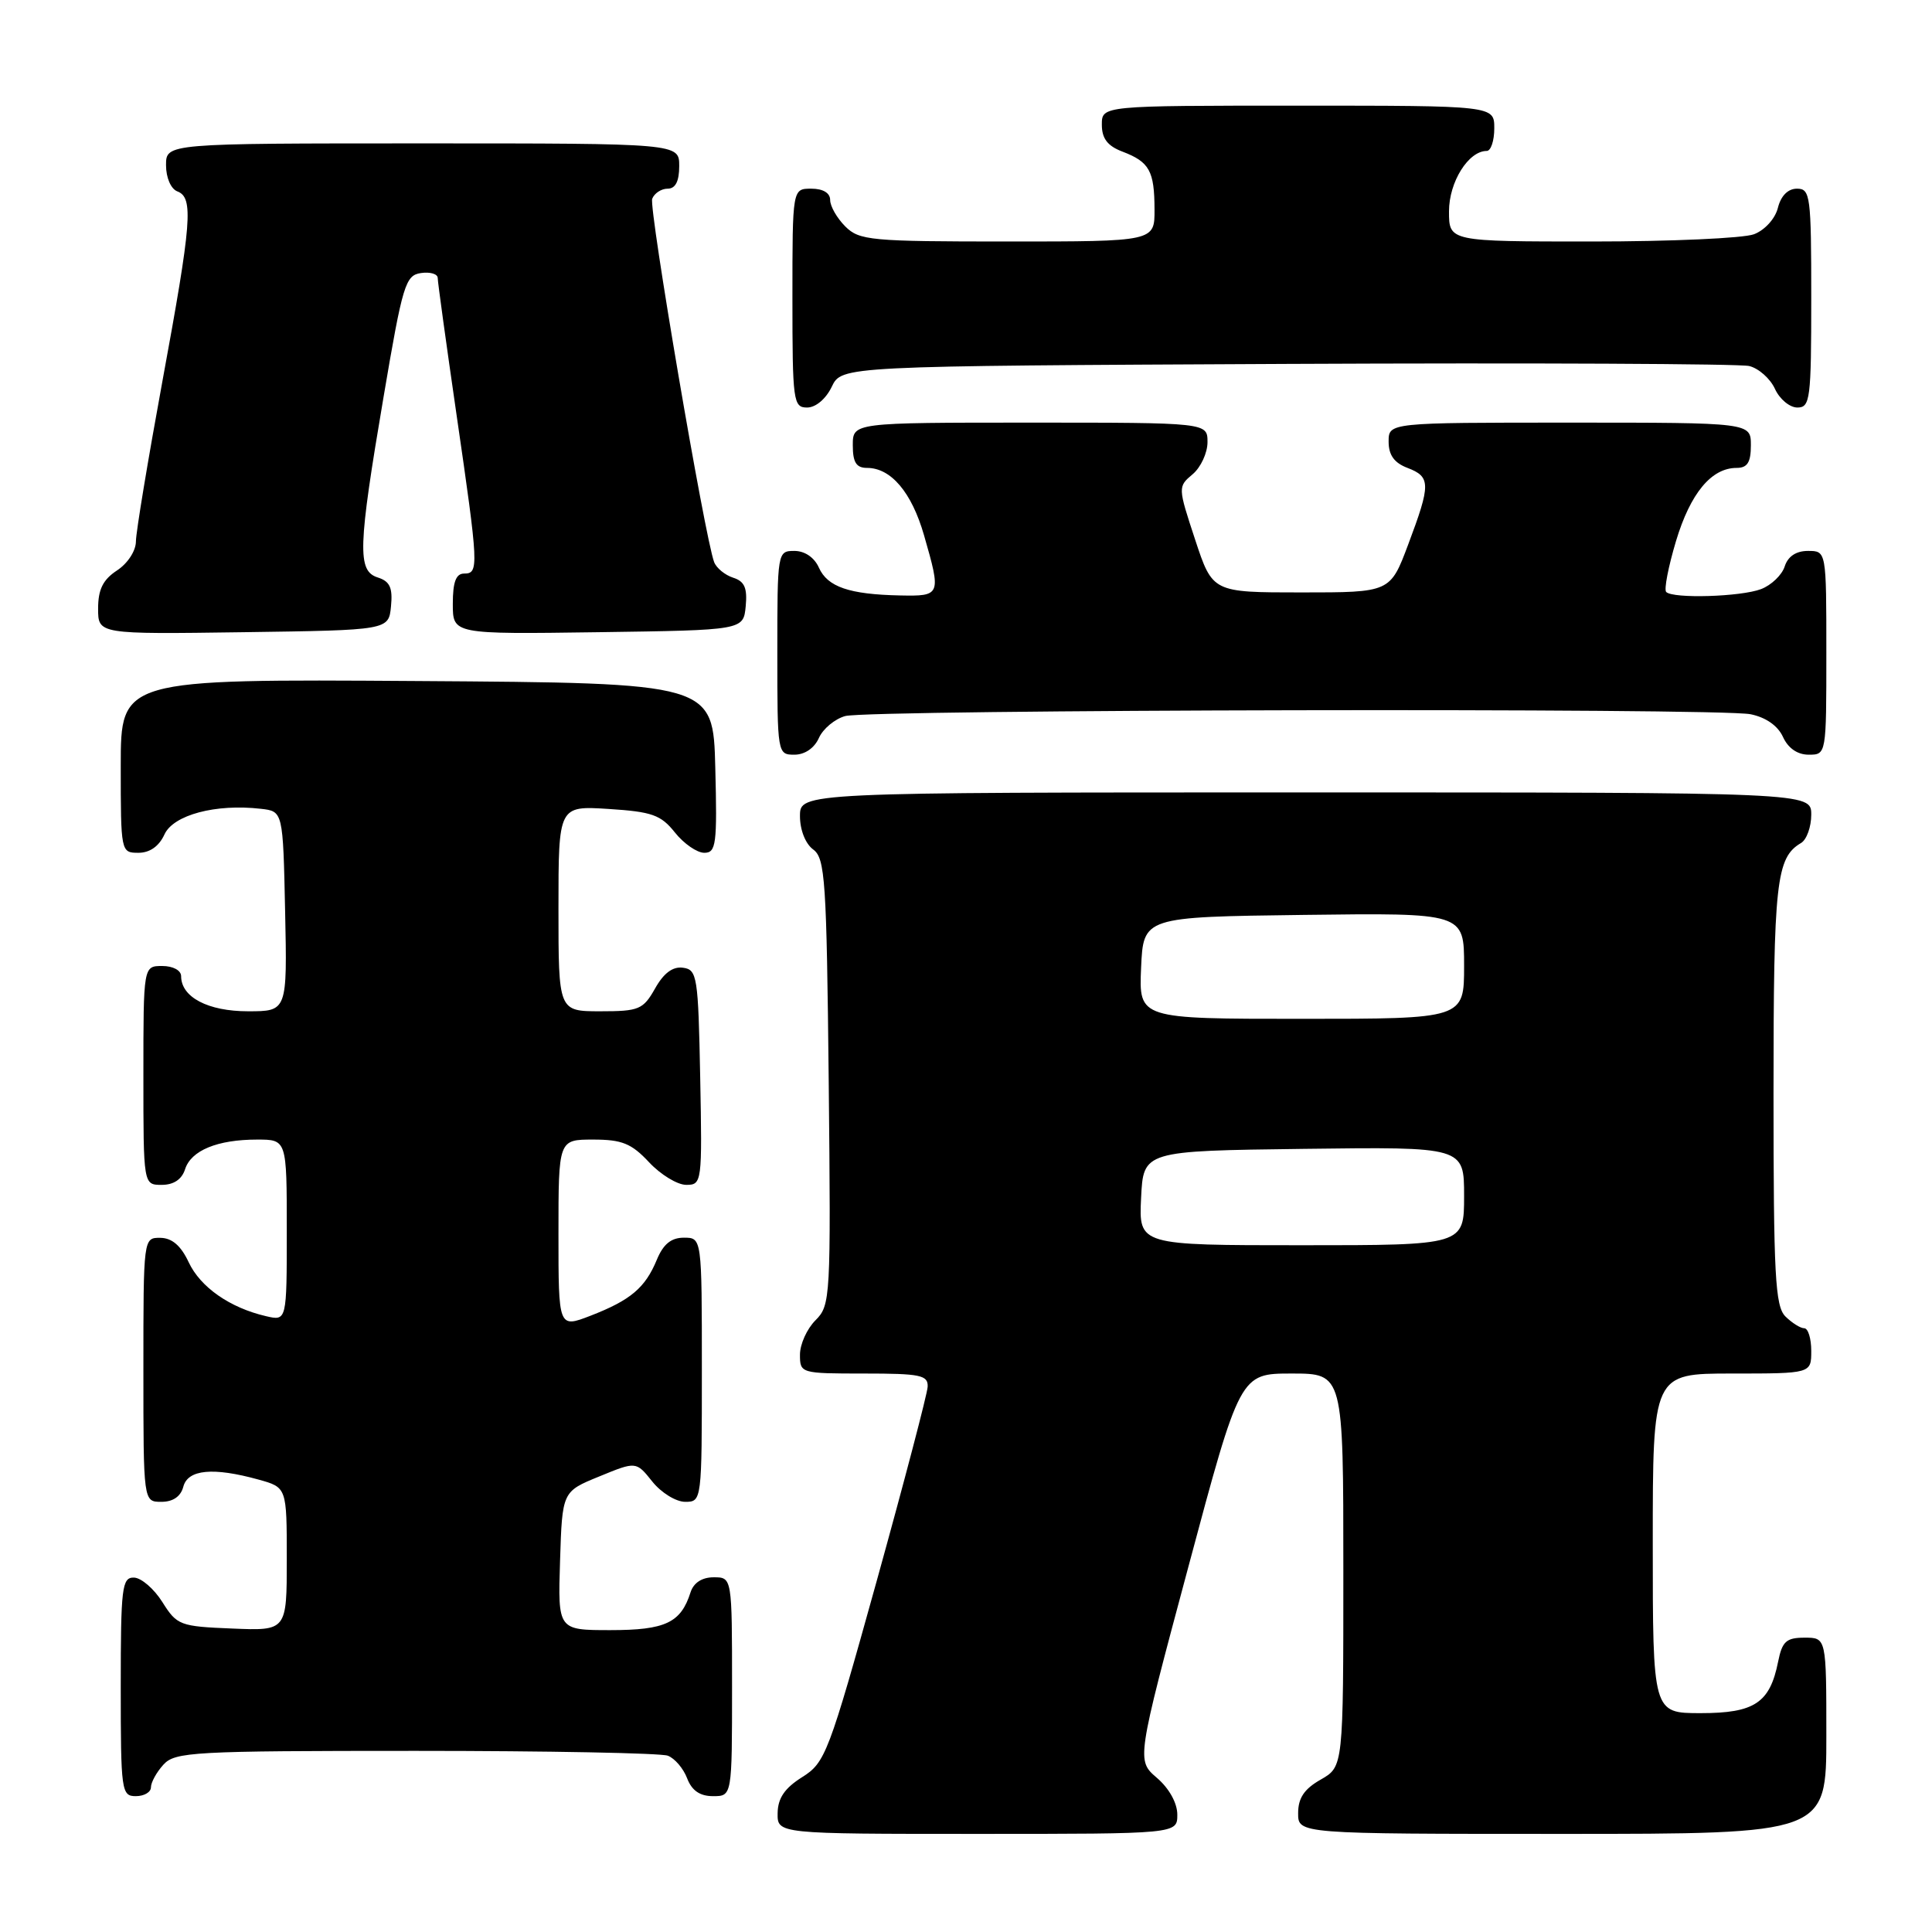 <?xml version="1.0" encoding="UTF-8" standalone="no"?>
<!DOCTYPE svg PUBLIC "-//W3C//DTD SVG 1.1//EN" "http://www.w3.org/Graphics/SVG/1.1/DTD/svg11.dtd" >
<svg xmlns="http://www.w3.org/2000/svg" xmlns:xlink="http://www.w3.org/1999/xlink" version="1.1" viewBox="0 0 256 256">
 <g >
 <path fill="currentColor"
d=" M 156.00 240.45 C 156.00 238.92 154.92 236.97 153.30 235.58 C 150.59 233.25 150.59 233.25 157.46 207.63 C 164.32 182.00 164.32 182.00 171.16 182.00 C 178.00 182.00 178.00 182.00 178.00 208.05 C 178.00 234.09 178.00 234.09 175.01 235.80 C 172.82 237.04 172.01 238.25 172.01 240.25 C 172.00 243.00 172.00 243.00 207.00 243.00 C 242.00 243.00 242.00 243.00 242.00 230.00 C 242.00 217.00 242.00 217.00 239.12 217.00 C 236.69 217.00 236.15 217.49 235.61 220.18 C 234.52 225.65 232.48 227.00 225.35 227.00 C 219.00 227.00 219.00 227.00 219.00 204.50 C 219.00 182.00 219.00 182.00 229.50 182.00 C 240.00 182.00 240.00 182.00 240.00 179.00 C 240.00 177.35 239.58 176.00 239.07 176.00 C 238.56 176.00 237.44 175.29 236.57 174.43 C 235.22 173.07 235.00 168.98 235.00 144.86 C 235.00 116.81 235.35 113.65 238.65 111.70 C 239.39 111.26 240.00 109.57 240.00 107.95 C 240.00 105.00 240.00 105.00 173.00 105.00 C 106.00 105.00 106.00 105.00 106.00 108.14 C 106.00 109.98 106.73 111.81 107.75 112.56 C 109.34 113.72 109.53 116.61 109.81 143.36 C 110.10 172.03 110.05 172.95 108.06 174.94 C 106.92 176.08 106.00 178.12 106.00 179.50 C 106.00 181.97 106.10 182.00 114.50 182.00 C 121.96 182.00 122.99 182.21 122.92 183.75 C 122.87 184.71 119.83 196.29 116.17 209.48 C 109.79 232.43 109.36 233.55 106.29 235.48 C 103.97 236.94 103.07 238.26 103.04 240.25 C 103.00 243.00 103.00 243.00 129.50 243.00 C 156.00 243.00 156.00 243.00 156.00 240.45 Z  M 20.00 236.83 C 20.00 236.18 20.74 234.83 21.65 233.83 C 23.19 232.13 25.57 232.00 55.07 232.00 C 72.54 232.00 87.58 232.29 88.49 232.64 C 89.41 232.99 90.56 234.34 91.05 235.64 C 91.67 237.26 92.74 238.00 94.48 238.00 C 97.00 238.00 97.00 238.00 97.00 223.50 C 97.00 209.00 97.00 209.00 94.57 209.00 C 93.02 209.00 91.91 209.72 91.50 210.99 C 90.22 215.03 88.16 216.00 80.89 216.00 C 73.92 216.00 73.92 216.00 74.21 206.82 C 74.50 197.64 74.50 197.64 79.40 195.64 C 84.29 193.63 84.29 193.63 86.43 196.31 C 87.61 197.79 89.57 199.00 90.79 199.00 C 92.99 199.00 93.00 198.89 93.00 181.50 C 93.00 164.00 93.00 164.00 90.62 164.00 C 88.93 164.00 87.89 164.85 87.03 166.93 C 85.49 170.65 83.56 172.28 78.25 174.34 C 74.00 175.98 74.00 175.98 74.00 163.49 C 74.00 151.00 74.00 151.00 78.60 151.00 C 82.42 151.00 83.67 151.51 86.00 154.00 C 87.54 155.65 89.76 157.00 90.93 157.00 C 93.01 157.00 93.05 156.70 92.78 142.75 C 92.52 129.37 92.38 128.48 90.50 128.23 C 89.15 128.04 87.94 128.94 86.80 130.98 C 85.22 133.77 84.68 134.00 79.55 134.00 C 74.00 134.00 74.00 134.00 74.00 120.38 C 74.00 106.77 74.00 106.77 80.64 107.19 C 86.39 107.56 87.57 107.97 89.43 110.31 C 90.61 111.79 92.36 113.00 93.32 113.00 C 94.89 113.00 95.04 111.89 94.78 101.75 C 94.50 90.50 94.50 90.50 55.25 90.24 C 16.00 89.98 16.00 89.98 16.00 101.49 C 16.00 112.89 16.02 113.00 18.34 113.00 C 19.85 113.00 21.07 112.14 21.79 110.57 C 22.97 107.98 28.58 106.48 34.56 107.17 C 37.50 107.50 37.50 107.50 37.78 120.75 C 38.06 134.00 38.06 134.00 32.86 134.00 C 27.56 134.00 24.00 132.13 24.00 129.35 C 24.00 128.58 22.93 128.00 21.50 128.00 C 19.00 128.00 19.00 128.00 19.00 142.50 C 19.00 157.00 19.00 157.00 21.43 157.00 C 23.01 157.00 24.09 156.28 24.52 154.94 C 25.31 152.44 28.80 151.00 34.07 151.00 C 38.00 151.00 38.00 151.00 38.00 163.02 C 38.00 175.04 38.00 175.04 35.25 174.40 C 30.46 173.29 26.55 170.56 25.00 167.25 C 23.97 165.05 22.79 164.04 21.25 164.02 C 19.00 164.00 19.00 164.01 19.00 181.50 C 19.00 199.00 19.00 199.00 21.38 199.00 C 22.93 199.00 23.95 198.29 24.29 197.00 C 24.89 194.70 28.25 194.39 34.25 196.05 C 38.00 197.09 38.00 197.09 38.00 206.59 C 38.00 216.09 38.00 216.09 30.77 215.79 C 23.84 215.51 23.45 215.36 21.52 212.29 C 20.41 210.52 18.71 209.06 17.75 209.04 C 16.16 209.00 16.00 210.34 16.00 223.50 C 16.00 237.33 16.09 238.00 18.00 238.00 C 19.10 238.00 20.00 237.47 20.00 236.83 Z  M 108.51 97.78 C 109.06 96.56 110.62 95.26 112.00 94.88 C 115.19 94.01 227.67 93.78 231.96 94.64 C 233.98 95.05 235.57 96.16 236.25 97.64 C 236.93 99.14 238.17 100.00 239.66 100.00 C 242.00 100.00 242.00 99.99 242.00 86.50 C 242.00 73.00 242.00 73.00 239.57 73.00 C 237.99 73.00 236.91 73.72 236.48 75.06 C 236.12 76.19 234.71 77.54 233.35 78.06 C 230.67 79.08 221.69 79.35 220.78 78.44 C 220.47 78.14 221.06 75.10 222.08 71.69 C 223.99 65.35 226.77 62.00 230.11 62.00 C 231.54 62.00 232.00 61.27 232.00 59.00 C 232.00 56.00 232.00 56.00 208.00 56.00 C 184.00 56.00 184.00 56.00 184.00 58.52 C 184.00 60.30 184.74 61.33 186.50 62.00 C 189.59 63.18 189.60 64.15 186.60 72.13 C 184.21 78.50 184.21 78.50 172.44 78.50 C 160.67 78.50 160.67 78.50 158.36 71.50 C 156.07 64.55 156.07 64.49 158.03 62.84 C 159.11 61.93 160.00 60.01 160.00 58.59 C 160.00 56.00 160.00 56.00 136.50 56.00 C 113.00 56.00 113.00 56.00 113.00 59.00 C 113.00 61.27 113.46 62.00 114.89 62.00 C 118.06 62.00 120.80 65.23 122.44 70.93 C 124.73 78.89 124.68 79.01 119.25 78.90 C 112.53 78.76 109.65 77.77 108.51 75.22 C 107.91 73.87 106.64 73.00 105.26 73.00 C 103.02 73.00 103.00 73.14 103.00 86.50 C 103.00 99.86 103.02 100.00 105.26 100.00 C 106.64 100.00 107.91 99.13 108.51 97.78 Z  M 51.81 80.34 C 52.05 77.87 51.66 77.03 50.06 76.52 C 47.33 75.65 47.42 72.63 50.84 52.50 C 53.35 37.70 53.72 36.48 55.78 36.18 C 57.00 36.00 58.00 36.30 58.00 36.84 C 58.00 37.37 59.13 45.55 60.50 55.00 C 63.43 75.14 63.47 76.00 61.50 76.00 C 60.42 76.00 60.00 77.11 60.00 80.02 C 60.00 84.04 60.00 84.04 79.25 83.77 C 98.50 83.50 98.50 83.50 98.81 80.34 C 99.04 77.91 98.66 77.03 97.15 76.55 C 96.07 76.20 94.94 75.28 94.63 74.49 C 93.40 71.27 85.95 27.57 86.42 26.34 C 86.71 25.60 87.63 25.00 88.47 25.00 C 89.50 25.00 90.00 24.03 90.00 22.00 C 90.00 19.00 90.00 19.00 56.00 19.00 C 22.00 19.00 22.00 19.00 22.00 21.89 C 22.00 23.54 22.64 25.03 23.50 25.36 C 25.67 26.19 25.41 29.39 21.51 50.57 C 19.60 60.98 18.02 70.50 18.01 71.73 C 18.01 72.99 16.92 74.66 15.50 75.59 C 13.64 76.81 13.00 78.11 13.00 80.64 C 13.00 84.04 13.00 84.04 32.25 83.77 C 51.50 83.50 51.50 83.50 51.81 80.34 Z  M 110.21 51.25 C 111.53 48.50 111.53 48.50 170.51 48.22 C 202.96 48.07 230.53 48.20 231.78 48.50 C 233.04 48.81 234.57 50.17 235.19 51.53 C 235.81 52.89 237.15 54.00 238.16 54.00 C 239.86 54.00 240.00 52.91 240.00 39.50 C 240.00 25.94 239.88 25.00 238.11 25.00 C 236.92 25.00 235.98 25.94 235.58 27.54 C 235.22 28.98 233.85 30.49 232.41 31.04 C 231.01 31.57 221.35 32.00 210.93 32.00 C 192.00 32.00 192.00 32.00 192.00 28.00 C 192.00 24.12 194.57 20.00 197.00 20.00 C 197.55 20.00 198.00 18.65 198.00 17.00 C 198.00 14.00 198.00 14.00 172.00 14.00 C 146.00 14.00 146.00 14.00 146.00 16.52 C 146.00 18.35 146.75 19.34 148.73 20.09 C 152.30 21.45 152.97 22.64 152.98 27.75 C 153.00 32.00 153.00 32.00 133.50 32.00 C 115.33 32.00 113.86 31.86 112.00 30.00 C 110.90 28.90 110.00 27.33 110.00 26.50 C 110.00 25.57 109.06 25.00 107.50 25.00 C 105.00 25.00 105.00 25.00 105.00 39.50 C 105.00 53.20 105.11 54.00 106.95 54.00 C 108.08 54.00 109.44 52.86 110.21 51.25 Z  M 151.20 158.75 C 151.50 152.50 151.50 152.50 172.75 152.23 C 194.00 151.96 194.00 151.96 194.00 158.48 C 194.00 165.00 194.00 165.00 172.45 165.00 C 150.90 165.00 150.90 165.00 151.20 158.75 Z  M 151.20 128.25 C 151.50 121.50 151.50 121.50 172.75 121.23 C 194.00 120.96 194.00 120.96 194.00 127.98 C 194.00 135.00 194.00 135.00 172.45 135.00 C 150.91 135.00 150.91 135.00 151.20 128.25 Z "/>
</g>
</svg>